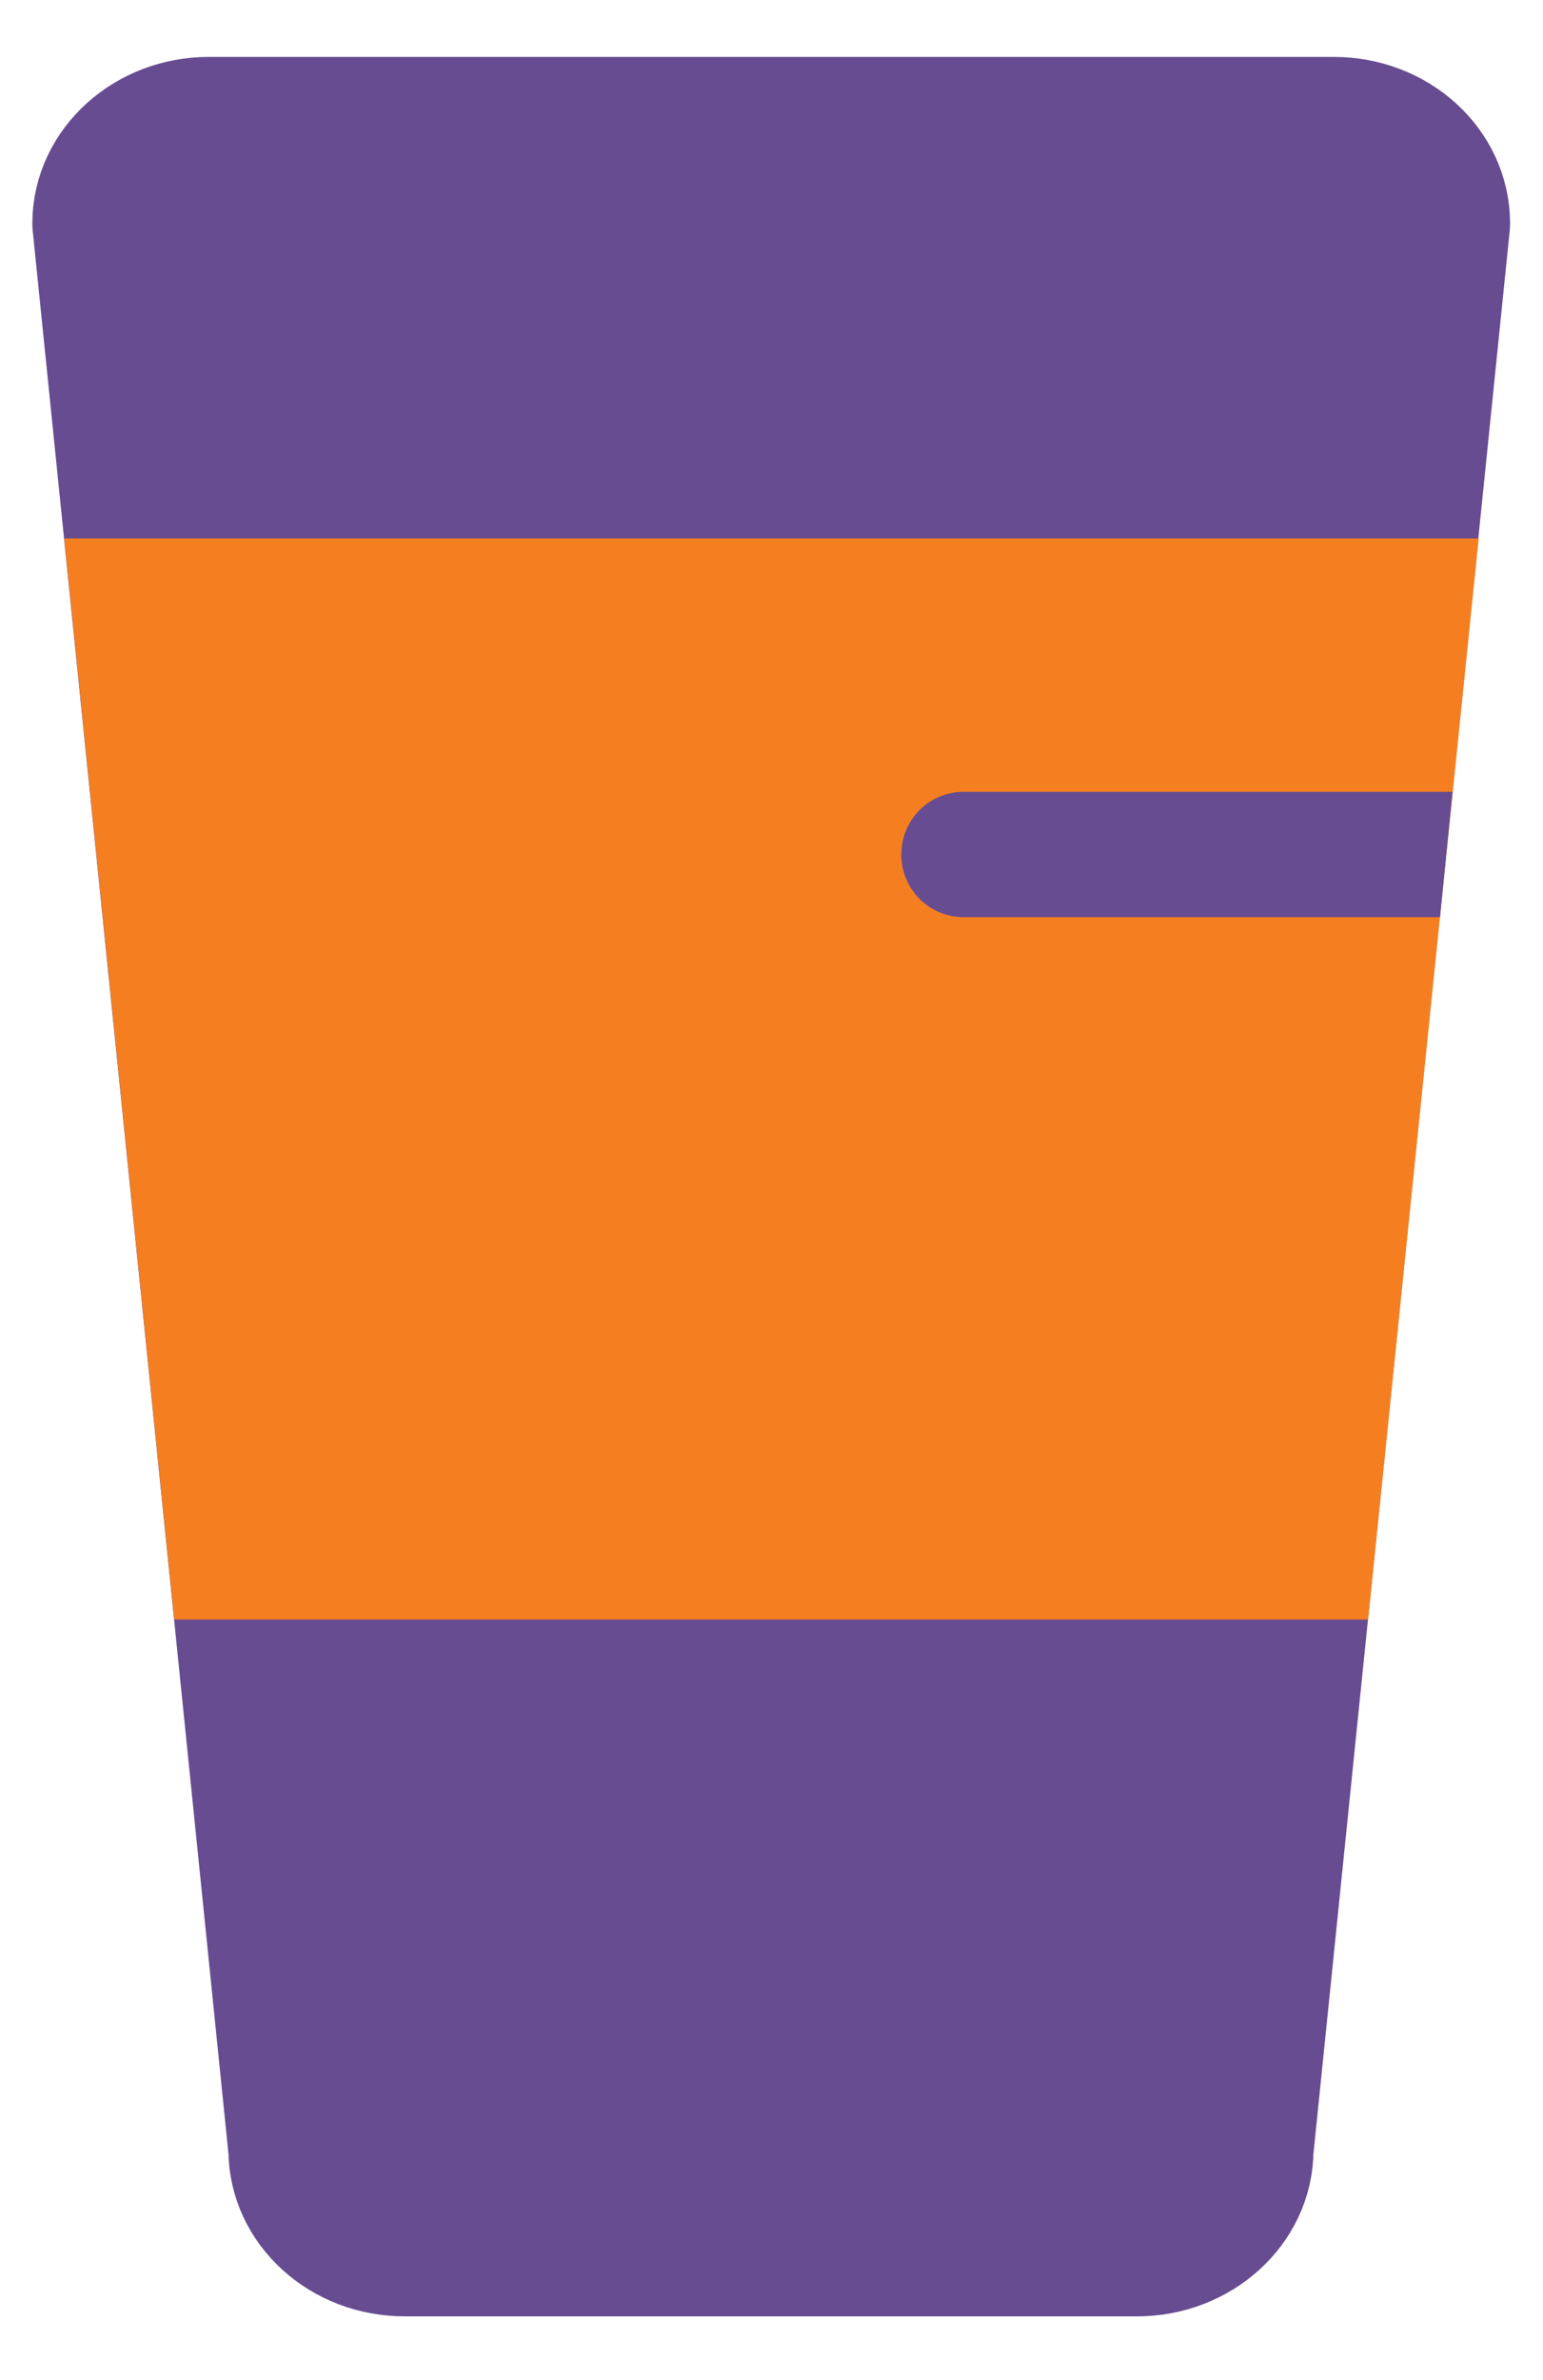 <svg width="24" height="37" fill="none" xmlns="http://www.w3.org/2000/svg"><path d="M1.618 3.474C1.618 2.66 2.355 2 3.245 2h17.502c.898 0 1.626.66 1.626 1.474L19.315 33.42c0 .813-.737 1.474-1.627 1.474H6.295c-.898 0-1.627-.66-1.627-1.474L1.618 3.474z" fill="#674C91" stroke="#674C91" stroke-width="2.23" stroke-miterlimit="10" stroke-linecap="round" stroke-linejoin="round"/><path d="M21.28 25.177H2.711L1 8.37h22l-1.72 16.807z" fill="#F57F20"/><path d="M14.995 12.31h7.598l-.195 1.948h-7.403a.969.969 0 0 1-.975-.974c0-.543.432-.975.975-.975z" fill="#674C91"/></svg>